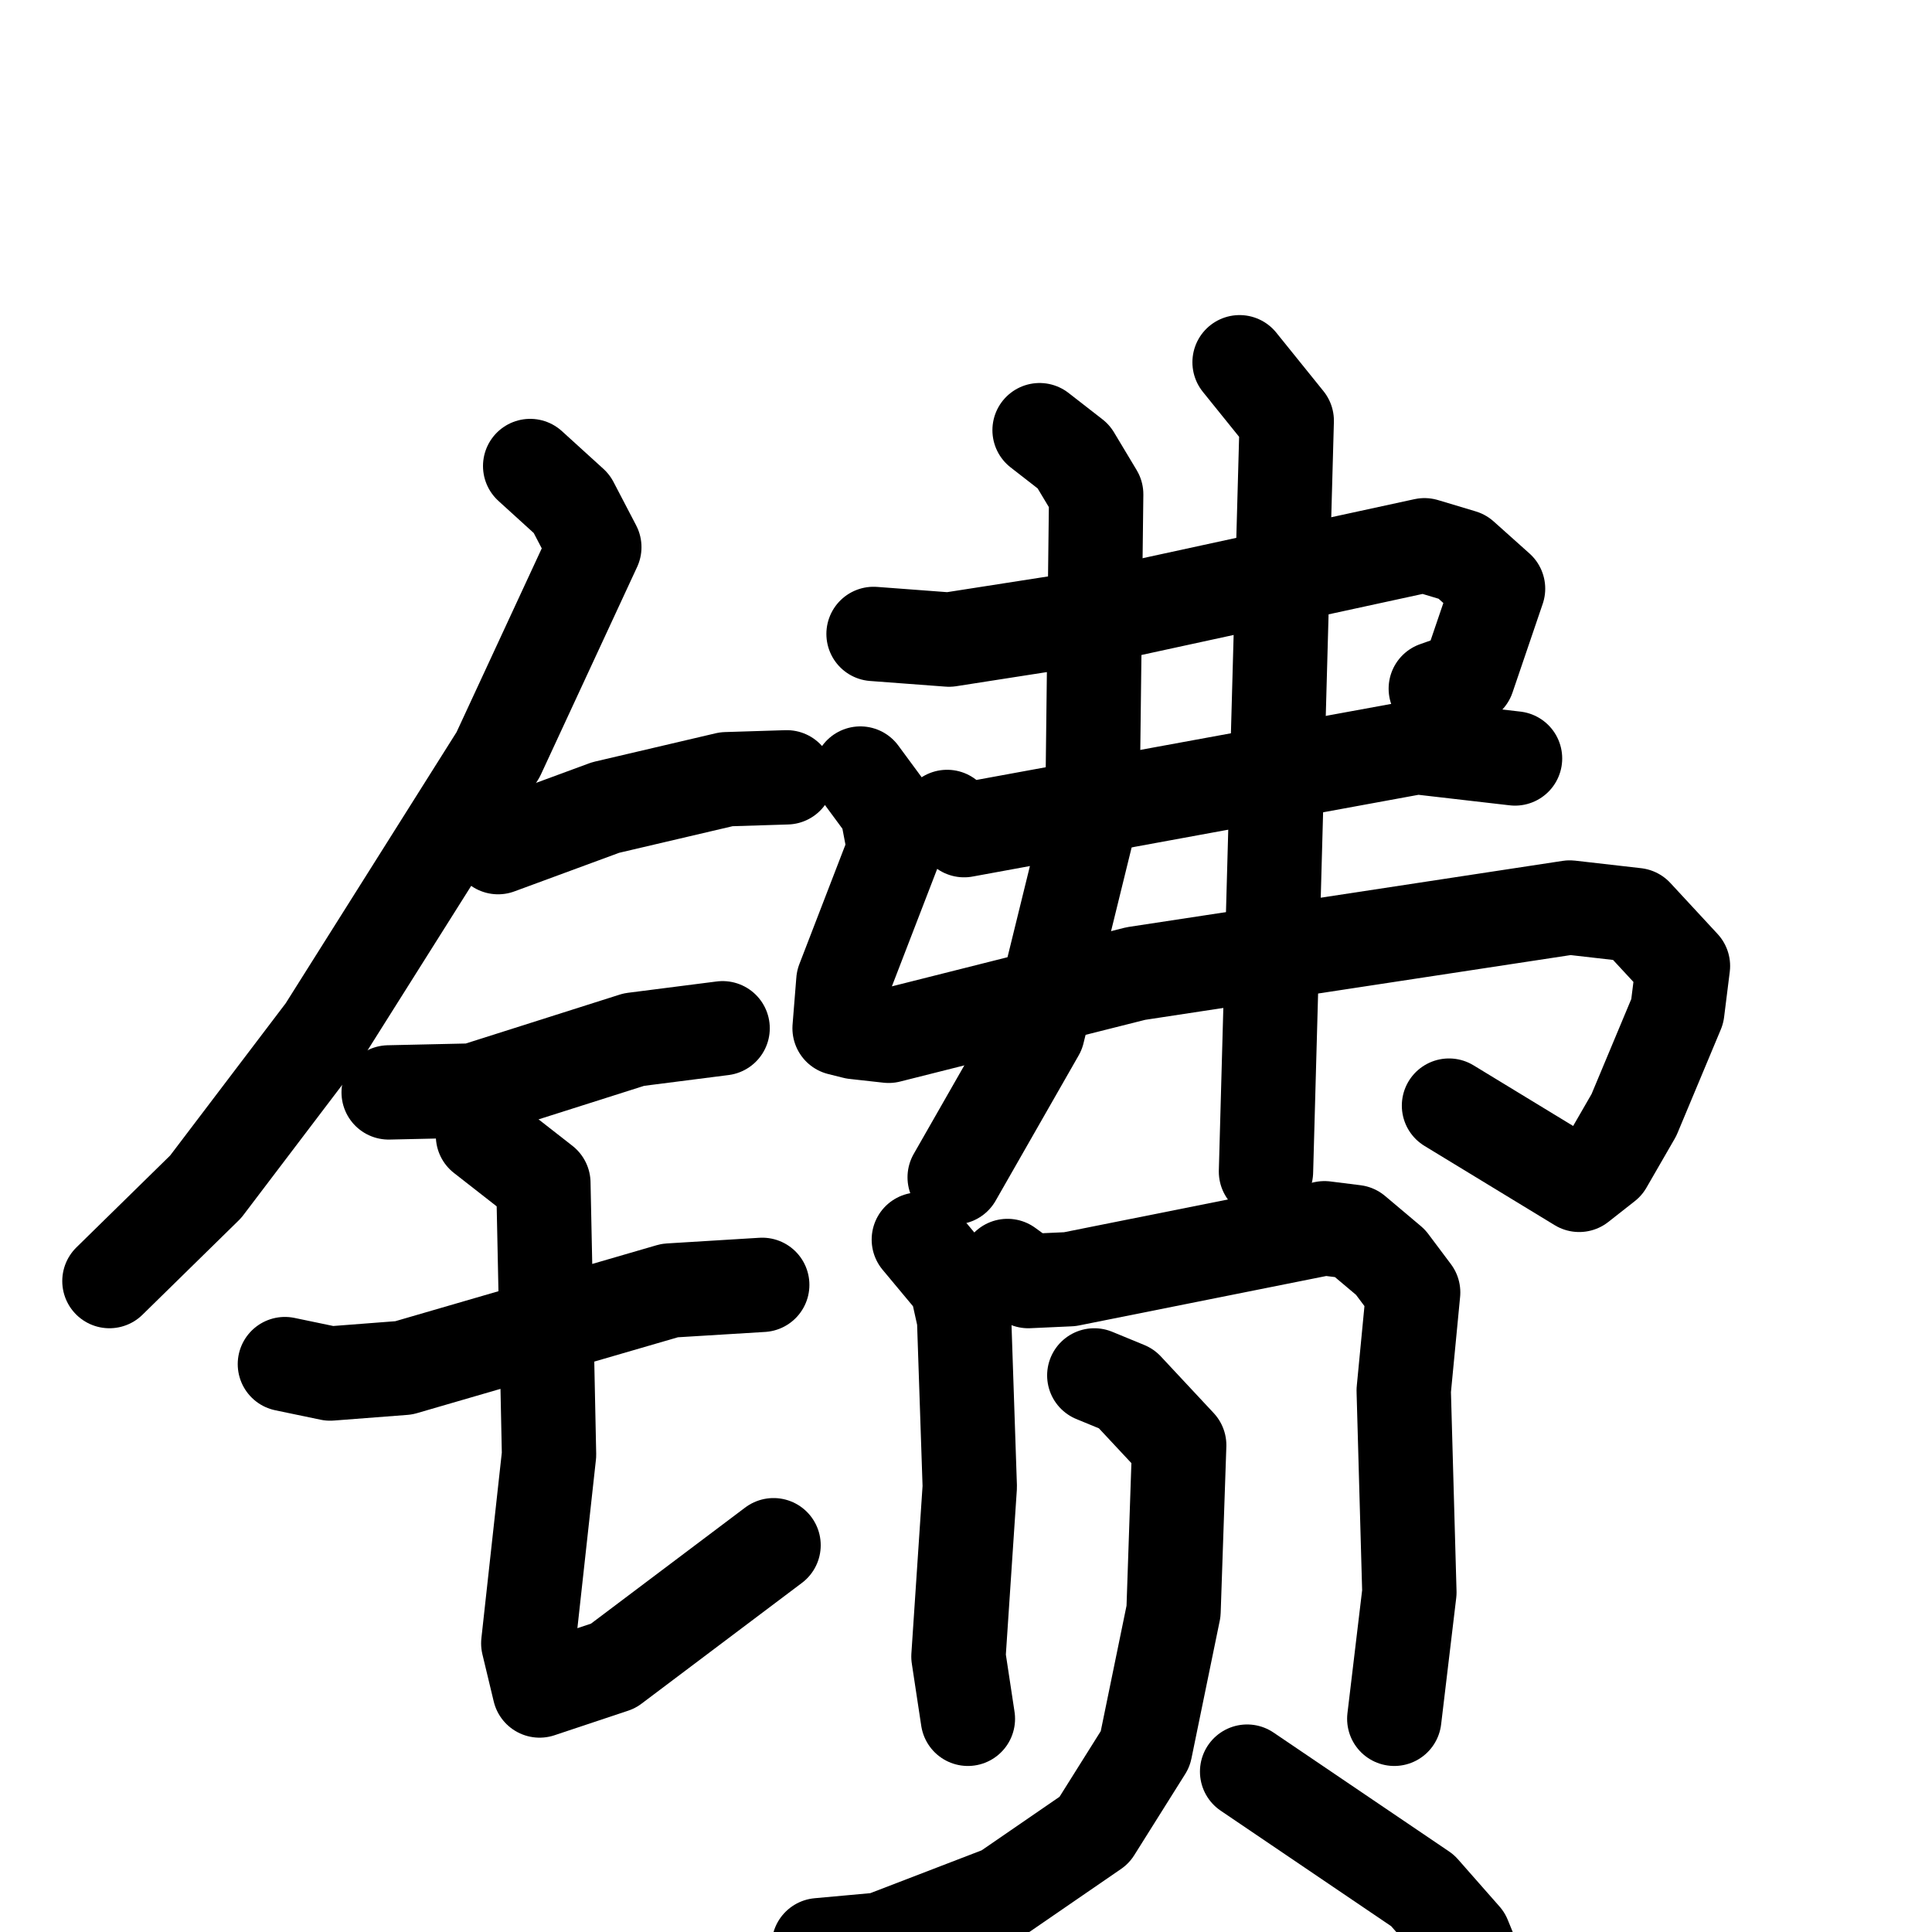 <svg xmlns="http://www.w3.org/2000/svg" viewBox="0 0 1024 1024">
  <g style="fill:none;stroke:#000000;stroke-width:50;stroke-linecap:round;stroke-linejoin:round;" transform="scale(1, 1) translate(0, 0)">
    <path d="M 281.0,247.0 L 303.0,267.0 L 315.0,290.0 L 264.0,400.0 L 172.0,546.0 L 109.0,629.0 L 58.0,679.0"/>
    <path d="M 264.0,449.0 L 321.0,428.0 L 385.0,413.0 L 417.0,412.0"/>
    <path d="M 206.0,579.0 L 251.0,578.0 L 336.0,551.0 L 383.0,545.0"/>
    <path d="M 151.0,723.0 L 175.0,728.0 L 214.0,725.0 L 355.0,684.0 L 404.0,681.0"/>
    <path d="M 256.0,602.0 L 288.0,627.0 L 291.0,771.0 L 280.0,871.0 L 286.0,896.0 L 325.0,883.0 L 410.0,819.0"/>
    <path d="M 463.0,336.0 L 503.0,339.0 L 580.0,327.0 L 755.0,289.0 L 775.0,295.0 L 794.0,312.0 L 778.0,359.0 L 761.0,365.0"/>
    <path d="M 502.0,433.0 L 511.0,440.0 L 751.0,396.0 L 803.0,402.0"/>
    <path d="M 456.0,410.0 L 470.0,429.0 L 474.0,450.0 L 447.0,520.0 L 445.0,545.0 L 453.0,547.0 L 471.0,549.0 L 602.0,516.0 L 832.0,481.0 L 867.0,485.0 L 892.0,512.0 L 889.0,536.0 L 866.0,591.0 L 851.0,617.0 L 837.0,628.0 L 768.0,586.0"/>
    <path d="M 551.0,228.0 L 569.0,242.0 L 581.0,262.0 L 579.0,429.0 L 550.0,547.0 L 506.0,624.0"/>
    <path d="M 657.0,192.0 L 682.0,223.0 L 671.0,621.0"/>
    <path d="M 487.0,657.0 L 507.0,681.0 L 511.0,699.0 L 514.0,788.0 L 508.0,878.0 L 513.0,911.0"/>
    <path d="M 534.0,671.0 L 545.0,679.0 L 567.0,678.0 L 702.0,651.0 L 718.0,653.0 L 737.0,669.0 L 749.0,685.0 L 744.0,737.0 L 747.0,844.0 L 739.0,911.0"/>
    <path d="M 580.0,729.0 L 597.0,736.0 L 625.0,766.0 L 622.0,854.0 L 607.0,927.0 L 580.0,970.0 L 532.0,1003.0 L 467.0,1028.0 L 434.0,1031.0"/>
    <path d="M 661.0,939.0 L 754.0,1002.0 L 776.0,1027.0 L 787.0,1054.0"/>
  </g>
</svg>
